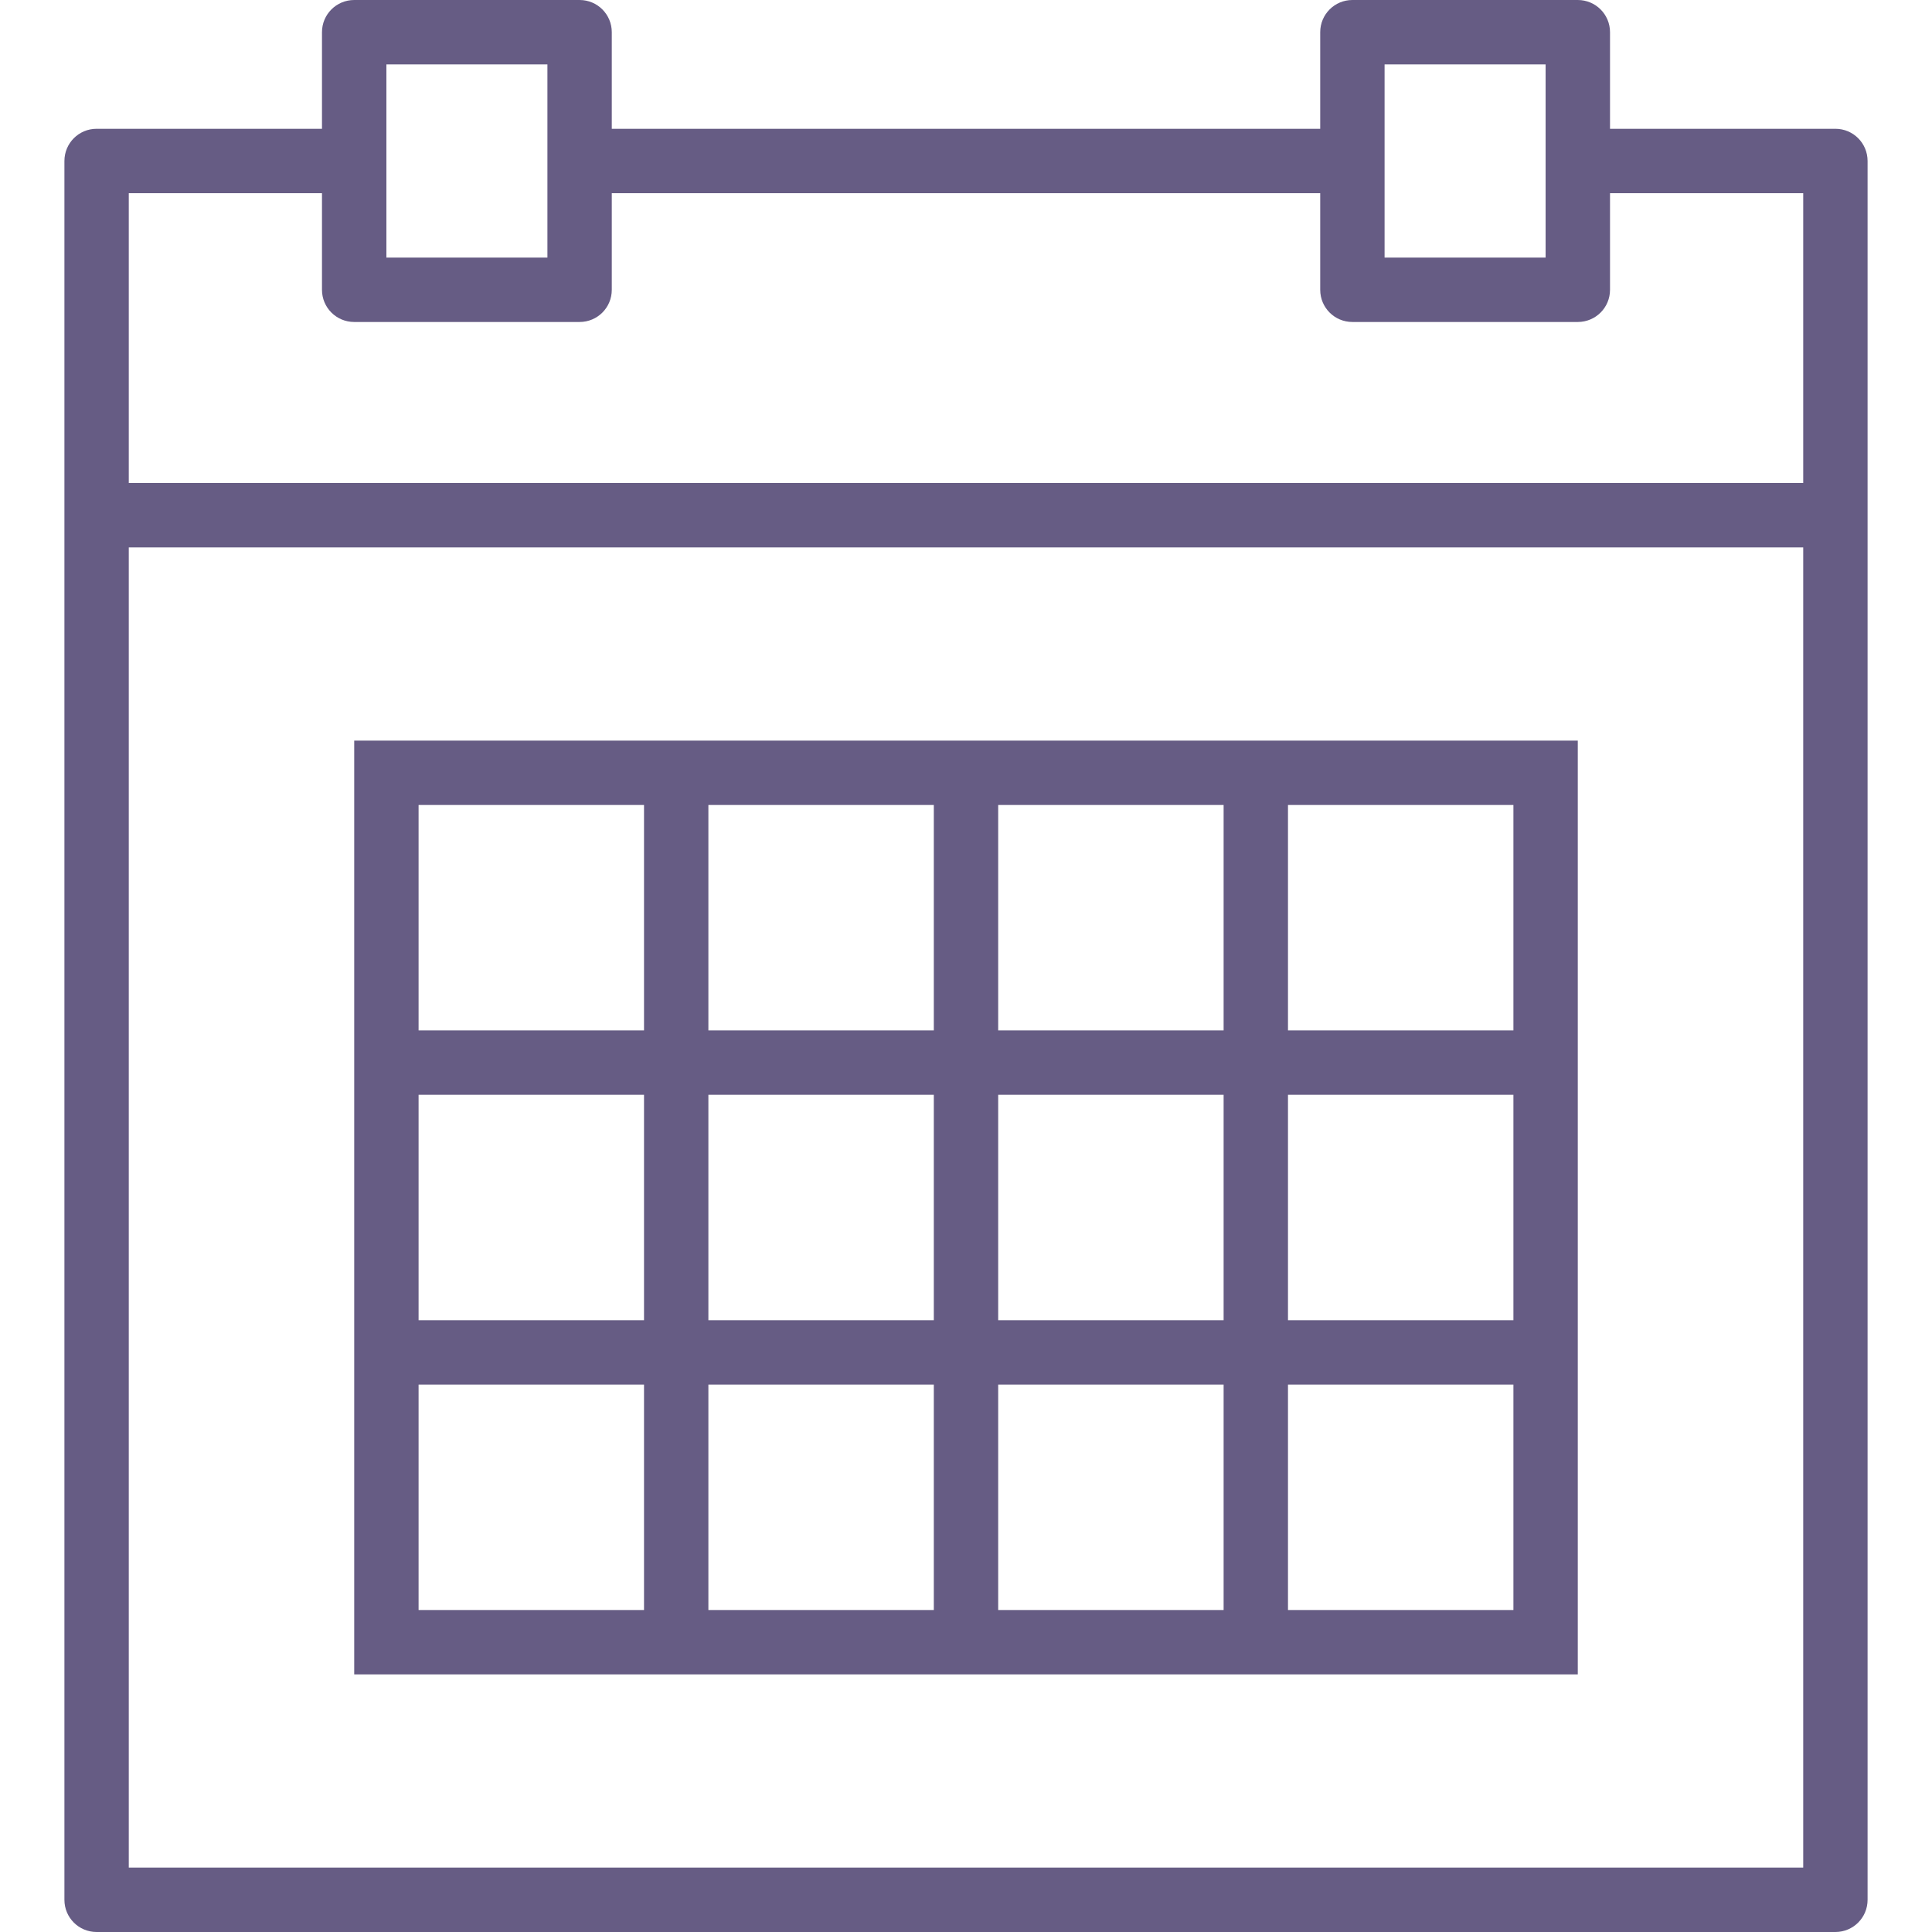 <svg viewBox="0 0 35 35" fill="#665C84" xmlns="http://www.w3.org/2000/svg">
<path d="M33.25 2.333H29.167V0.583C29.167 0.261 28.906 0 28.583 0H24.5C24.177 0 23.917 0.261 23.917 0.583V2.333H11.083V0.583C11.083 0.261 10.823 0 10.5 0H6.417C6.094 0 5.833 0.261 5.833 0.583V2.333H1.75C1.427 2.333 1.167 2.594 1.167 2.917V9.333V34.417C1.167 34.739 1.427 35 1.75 35H33.25C33.573 35 33.833 34.739 33.833 34.417V9.333V2.917C33.833 2.594 33.573 2.333 33.25 2.333ZM25.083 1.167H28V2.917V4.667H25.083V2.917V1.167ZM7 1.167H9.917V2.917V4.667H7V2.917V1.167ZM2.333 3.5H5.833V5.25C5.833 5.573 6.094 5.833 6.417 5.833H10.5C10.823 5.833 11.083 5.573 11.083 5.25V3.5H23.917V5.25C23.917 5.573 24.177 5.833 24.5 5.833H28.583C28.906 5.833 29.167 5.573 29.167 5.25V3.5H32.667V8.75H2.333V3.5ZM2.333 33.833V9.917H32.667V33.833H2.333Z"/>
<path d="M22.167 13.417H18.083H16.917H12.833H11.667H6.417V18.667V19.833V23.917V25.083V30.333H11.667H12.833H16.917H18.083H22.167H23.333H28.583V25.083V23.917V19.833V18.667V13.417H23.333H22.167ZM18.083 14.583H22.167V18.667H18.083V14.583ZM22.167 23.917H18.083V19.833H22.167V23.917ZM12.833 19.833H16.917V23.917H12.833V19.833ZM12.833 14.583H16.917V18.667H12.833V14.583ZM7.583 14.583H11.667V18.667H7.583V14.583ZM7.583 19.833H11.667V23.917H7.583V19.833ZM11.667 29.167H7.583V25.083H11.667V29.167ZM16.917 29.167H12.833V25.083H16.917V29.167ZM22.167 29.167H18.083V25.083H22.167V29.167ZM27.417 29.167H23.333V25.083H27.417V29.167ZM27.417 23.917H23.333V19.833H27.417V23.917ZM27.417 14.583V18.667H23.333V14.583H27.417Z"/>
</svg>
